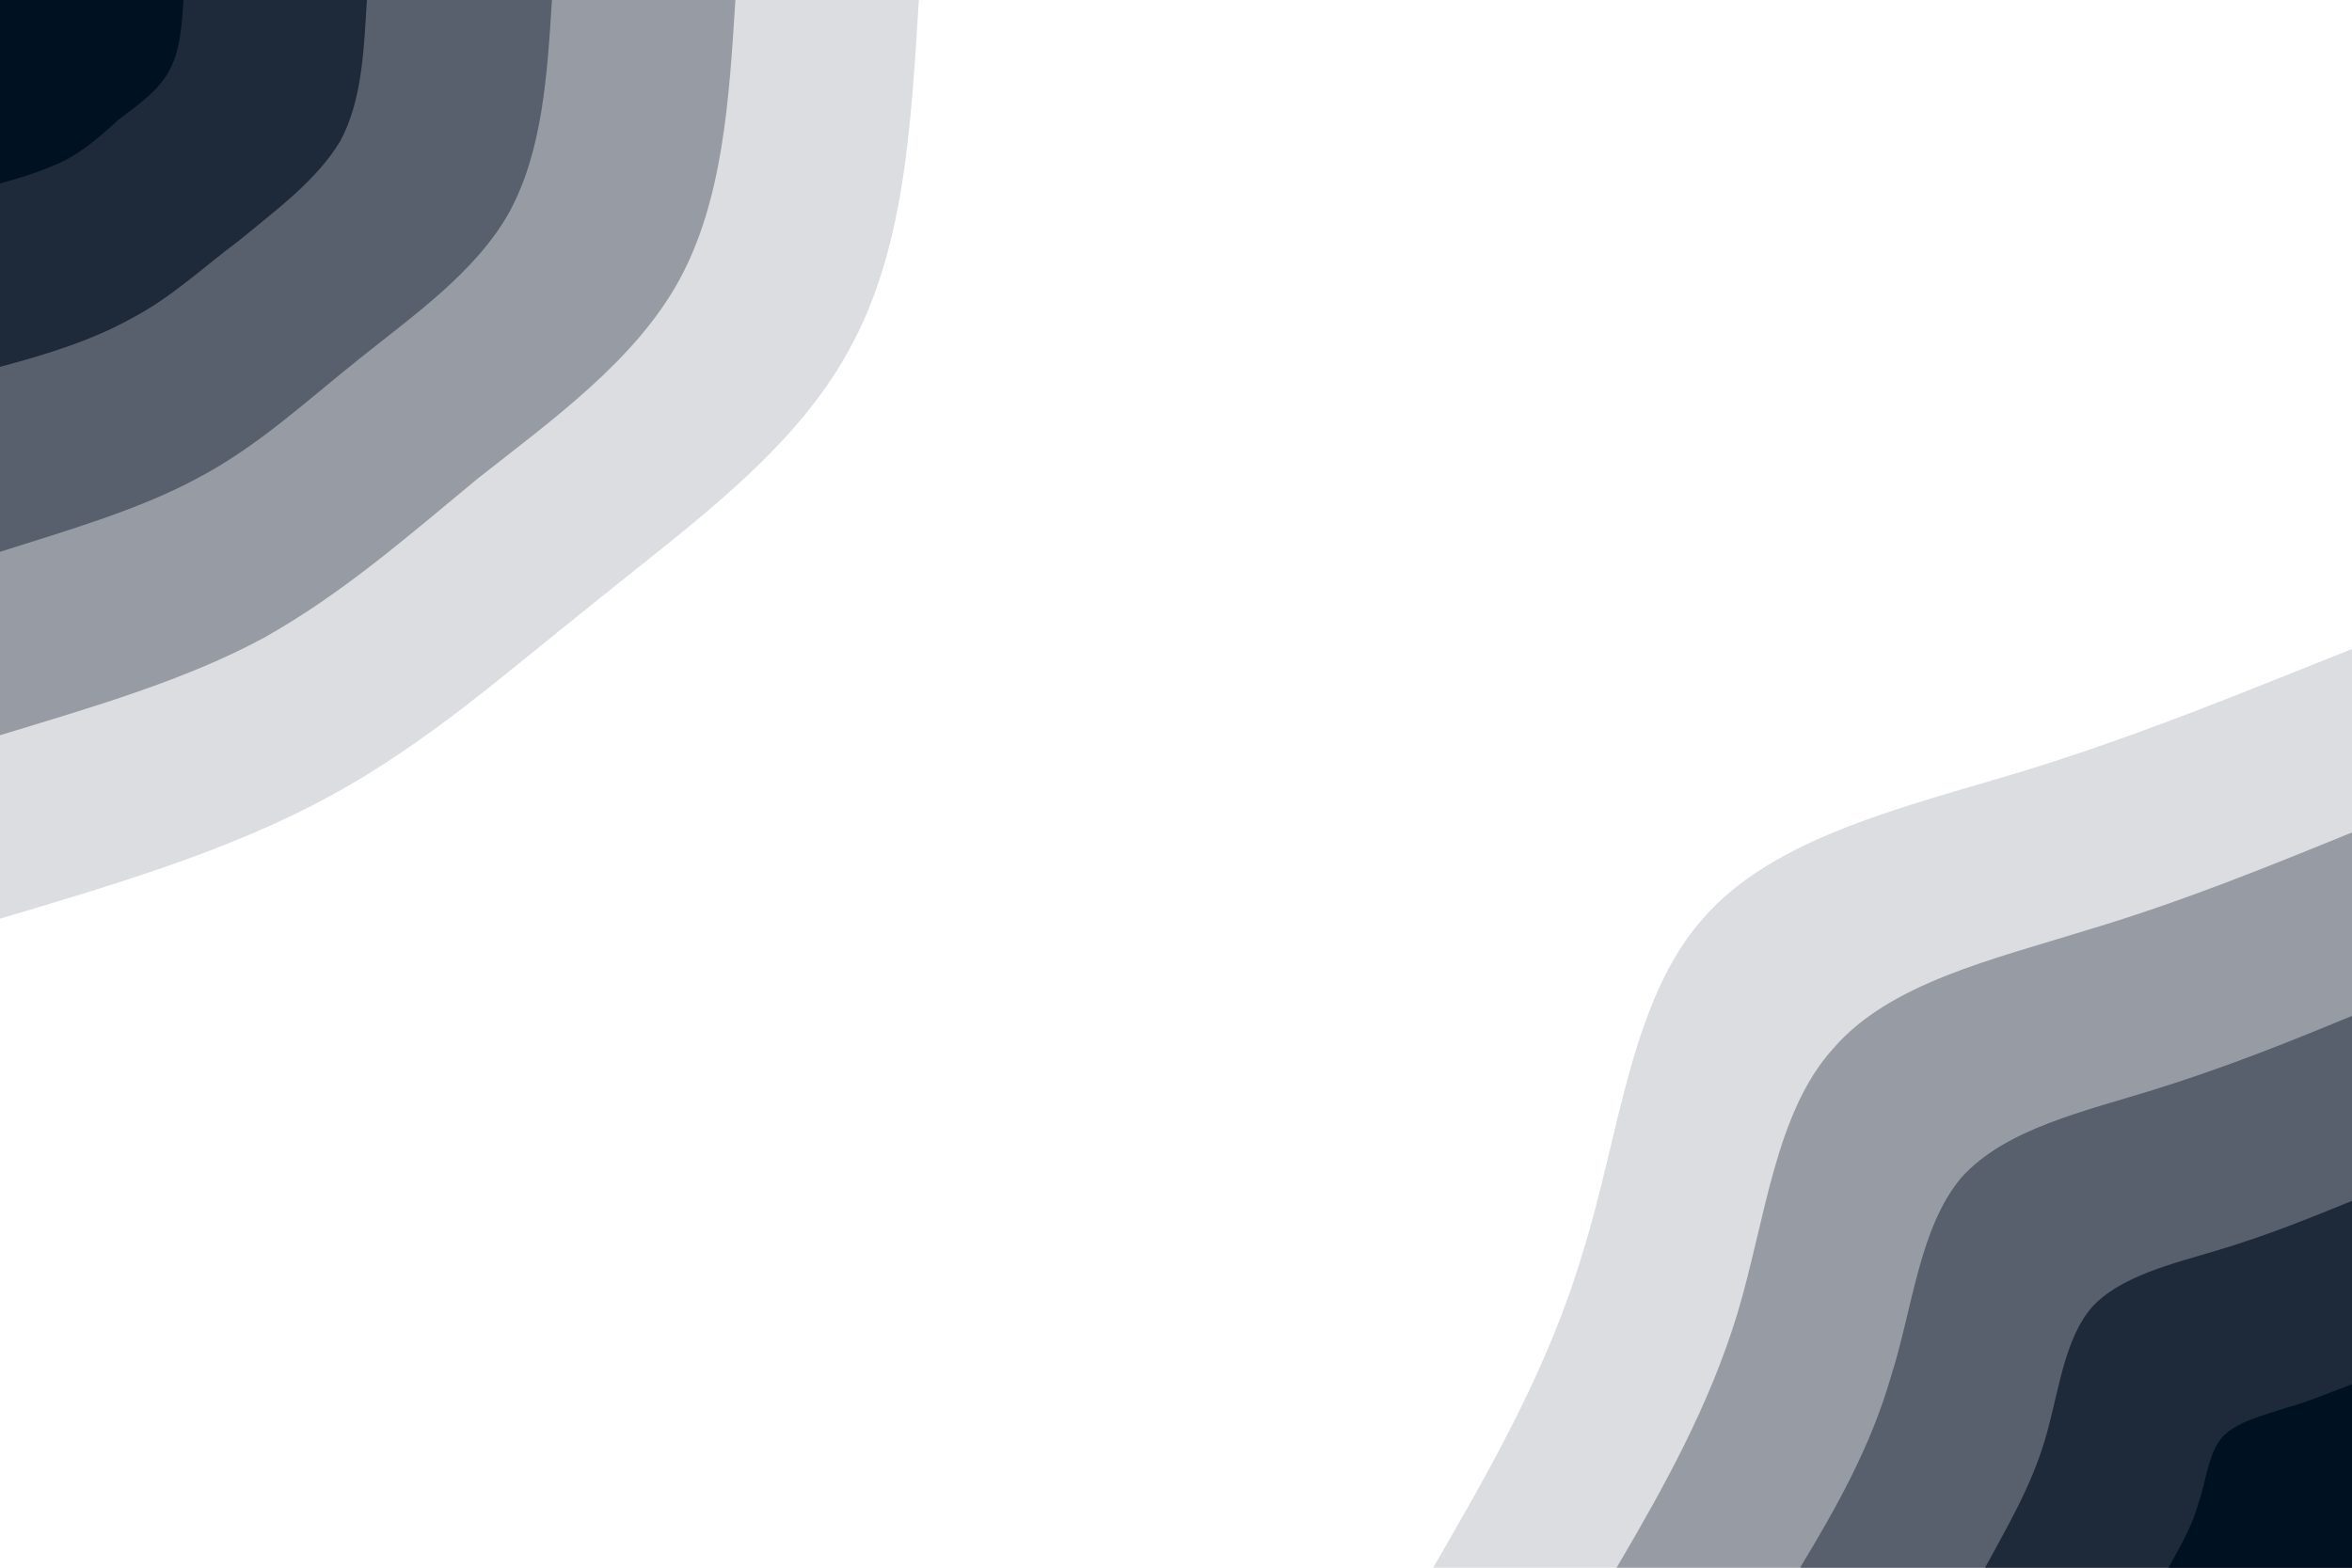 <svg id="visual" viewBox="0 0 150 100" width="150" height="100" xmlns="http://www.w3.org/2000/svg" xmlns:xlink="http://www.w3.org/1999/xlink" version="1.1"><rect x="0" y="0" width="150" height="100" fill="#FFFFFF"></rect><defs><linearGradient id="grad1_0" x1="33.3%" y1="100%" x2="100%" y2="0%"><stop offset="20%" stop-color="#001122" stop-opacity="1"></stop><stop offset="80%" stop-color="#001122" stop-opacity="1"></stop></linearGradient></defs><defs><linearGradient id="grad1_1" x1="33.3%" y1="100%" x2="100%" y2="0%"><stop offset="20%" stop-color="#001122" stop-opacity="1"></stop><stop offset="80%" stop-color="#3a4452" stop-opacity="1"></stop></linearGradient></defs><defs><linearGradient id="grad1_2" x1="33.3%" y1="100%" x2="100%" y2="0%"><stop offset="20%" stop-color="#777d88" stop-opacity="1"></stop><stop offset="80%" stop-color="#3a4452" stop-opacity="1"></stop></linearGradient></defs><defs><linearGradient id="grad1_3" x1="33.3%" y1="100%" x2="100%" y2="0%"><stop offset="20%" stop-color="#777d88" stop-opacity="1"></stop><stop offset="80%" stop-color="#b9bcc2" stop-opacity="1"></stop></linearGradient></defs><defs><linearGradient id="grad1_4" x1="33.3%" y1="100%" x2="100%" y2="0%"><stop offset="20%" stop-color="#ffffff" stop-opacity="1"></stop><stop offset="80%" stop-color="#b9bcc2" stop-opacity="1"></stop></linearGradient></defs><defs><linearGradient id="grad2_0" x1="0%" y1="100%" x2="66.7%" y2="0%"><stop offset="20%" stop-color="#001122" stop-opacity="1"></stop><stop offset="80%" stop-color="#001122" stop-opacity="1"></stop></linearGradient></defs><defs><linearGradient id="grad2_1" x1="0%" y1="100%" x2="66.7%" y2="0%"><stop offset="20%" stop-color="#3a4452" stop-opacity="1"></stop><stop offset="80%" stop-color="#001122" stop-opacity="1"></stop></linearGradient></defs><defs><linearGradient id="grad2_2" x1="0%" y1="100%" x2="66.7%" y2="0%"><stop offset="20%" stop-color="#3a4452" stop-opacity="1"></stop><stop offset="80%" stop-color="#777d88" stop-opacity="1"></stop></linearGradient></defs><defs><linearGradient id="grad2_3" x1="0%" y1="100%" x2="66.7%" y2="0%"><stop offset="20%" stop-color="#b9bcc2" stop-opacity="1"></stop><stop offset="80%" stop-color="#777d88" stop-opacity="1"></stop></linearGradient></defs><defs><linearGradient id="grad2_4" x1="0%" y1="100%" x2="66.7%" y2="0%"><stop offset="20%" stop-color="#b9bcc2" stop-opacity="1"></stop><stop offset="80%" stop-color="#ffffff" stop-opacity="1"></stop></linearGradient></defs><g transform="translate(150, 100)"><path d="M-58.6 0C-54.9 -6.4 -51.2 -12.8 -49 -20.3C-46.7 -27.7 -46 -36.2 -41.4 -41.4C-36.9 -46.6 -28.6 -48.5 -21 -50.8C-13.5 -53.1 -6.8 -55.9 0 -58.6L0 0Z" fill="#dbdde0"></path><path d="M-46.9 0C-43.9 -5.1 -41 -10.3 -39.2 -16.2C-37.4 -22.2 -36.8 -29 -33.1 -33.1C-29.5 -37.3 -22.9 -38.8 -16.8 -40.7C-10.8 -42.5 -5.4 -44.7 0 -46.9L0 0Z" fill="#979ca4"></path><path d="M-35.2 0C-32.9 -3.8 -30.7 -7.7 -29.4 -12.2C-28 -16.6 -27.6 -21.7 -24.9 -24.9C-22.1 -28 -17.1 -29.1 -12.6 -30.5C-8.1 -31.9 -4.1 -33.5 0 -35.2L0 0Z" fill="#58606d"></path><path d="M-23.4 0C-22 -2.6 -20.5 -5.1 -19.6 -8.1C-18.7 -11.1 -18.4 -14.5 -16.6 -16.6C-14.8 -18.6 -11.4 -19.4 -8.4 -20.3C-5.4 -21.2 -2.7 -22.3 0 -23.4L0 0Z" fill="#1e2a39"></path><path d="M-11.7 0C-11 -1.3 -10.2 -2.6 -9.8 -4.1C-9.3 -5.5 -9.2 -7.2 -8.3 -8.3C-7.4 -9.3 -5.7 -9.7 -4.2 -10.2C-2.7 -10.6 -1.4 -11.2 0 -11.7L0 0Z" fill="#001122"></path></g><g transform="translate(0, 0)"><path d="M58.6 0C58.1 8 57.7 16 54.1 22.4C50.6 28.8 44 33.5 38.2 38.2C32.4 42.8 27.3 47.4 21 50.8C14.8 54.2 7.4 56.4 0 58.6L0 0Z" fill="#dbdde0"></path><path d="M46.9 0C46.5 6.4 46.1 12.8 43.3 17.9C40.5 23 35.2 26.8 30.5 30.5C25.9 34.3 21.8 37.9 16.8 40.7C11.8 43.4 5.9 45.1 0 46.9L0 0Z" fill="#979ca4"></path><path d="M35.2 0C34.9 4.8 34.6 9.6 32.5 13.5C30.4 17.3 26.4 20.1 22.9 22.9C19.4 25.7 16.4 28.5 12.6 30.5C8.9 32.5 4.4 33.8 0 35.2L0 0Z" fill="#58606d"></path><path d="M23.4 0C23.2 3.2 23.1 6.4 21.7 9C20.2 11.5 17.6 13.4 15.3 15.3C12.9 17.1 10.9 19 8.4 20.3C5.9 21.7 3 22.6 0 23.4L0 0Z" fill="#1e2a39"></path><path d="M11.7 0C11.6 1.6 11.5 3.2 10.8 4.5C10.1 5.8 8.8 6.7 7.6 7.6C6.5 8.6 5.5 9.5 4.2 10.2C3 10.8 1.5 11.3 0 11.7L0 0Z" fill="#001122"></path></g></svg>